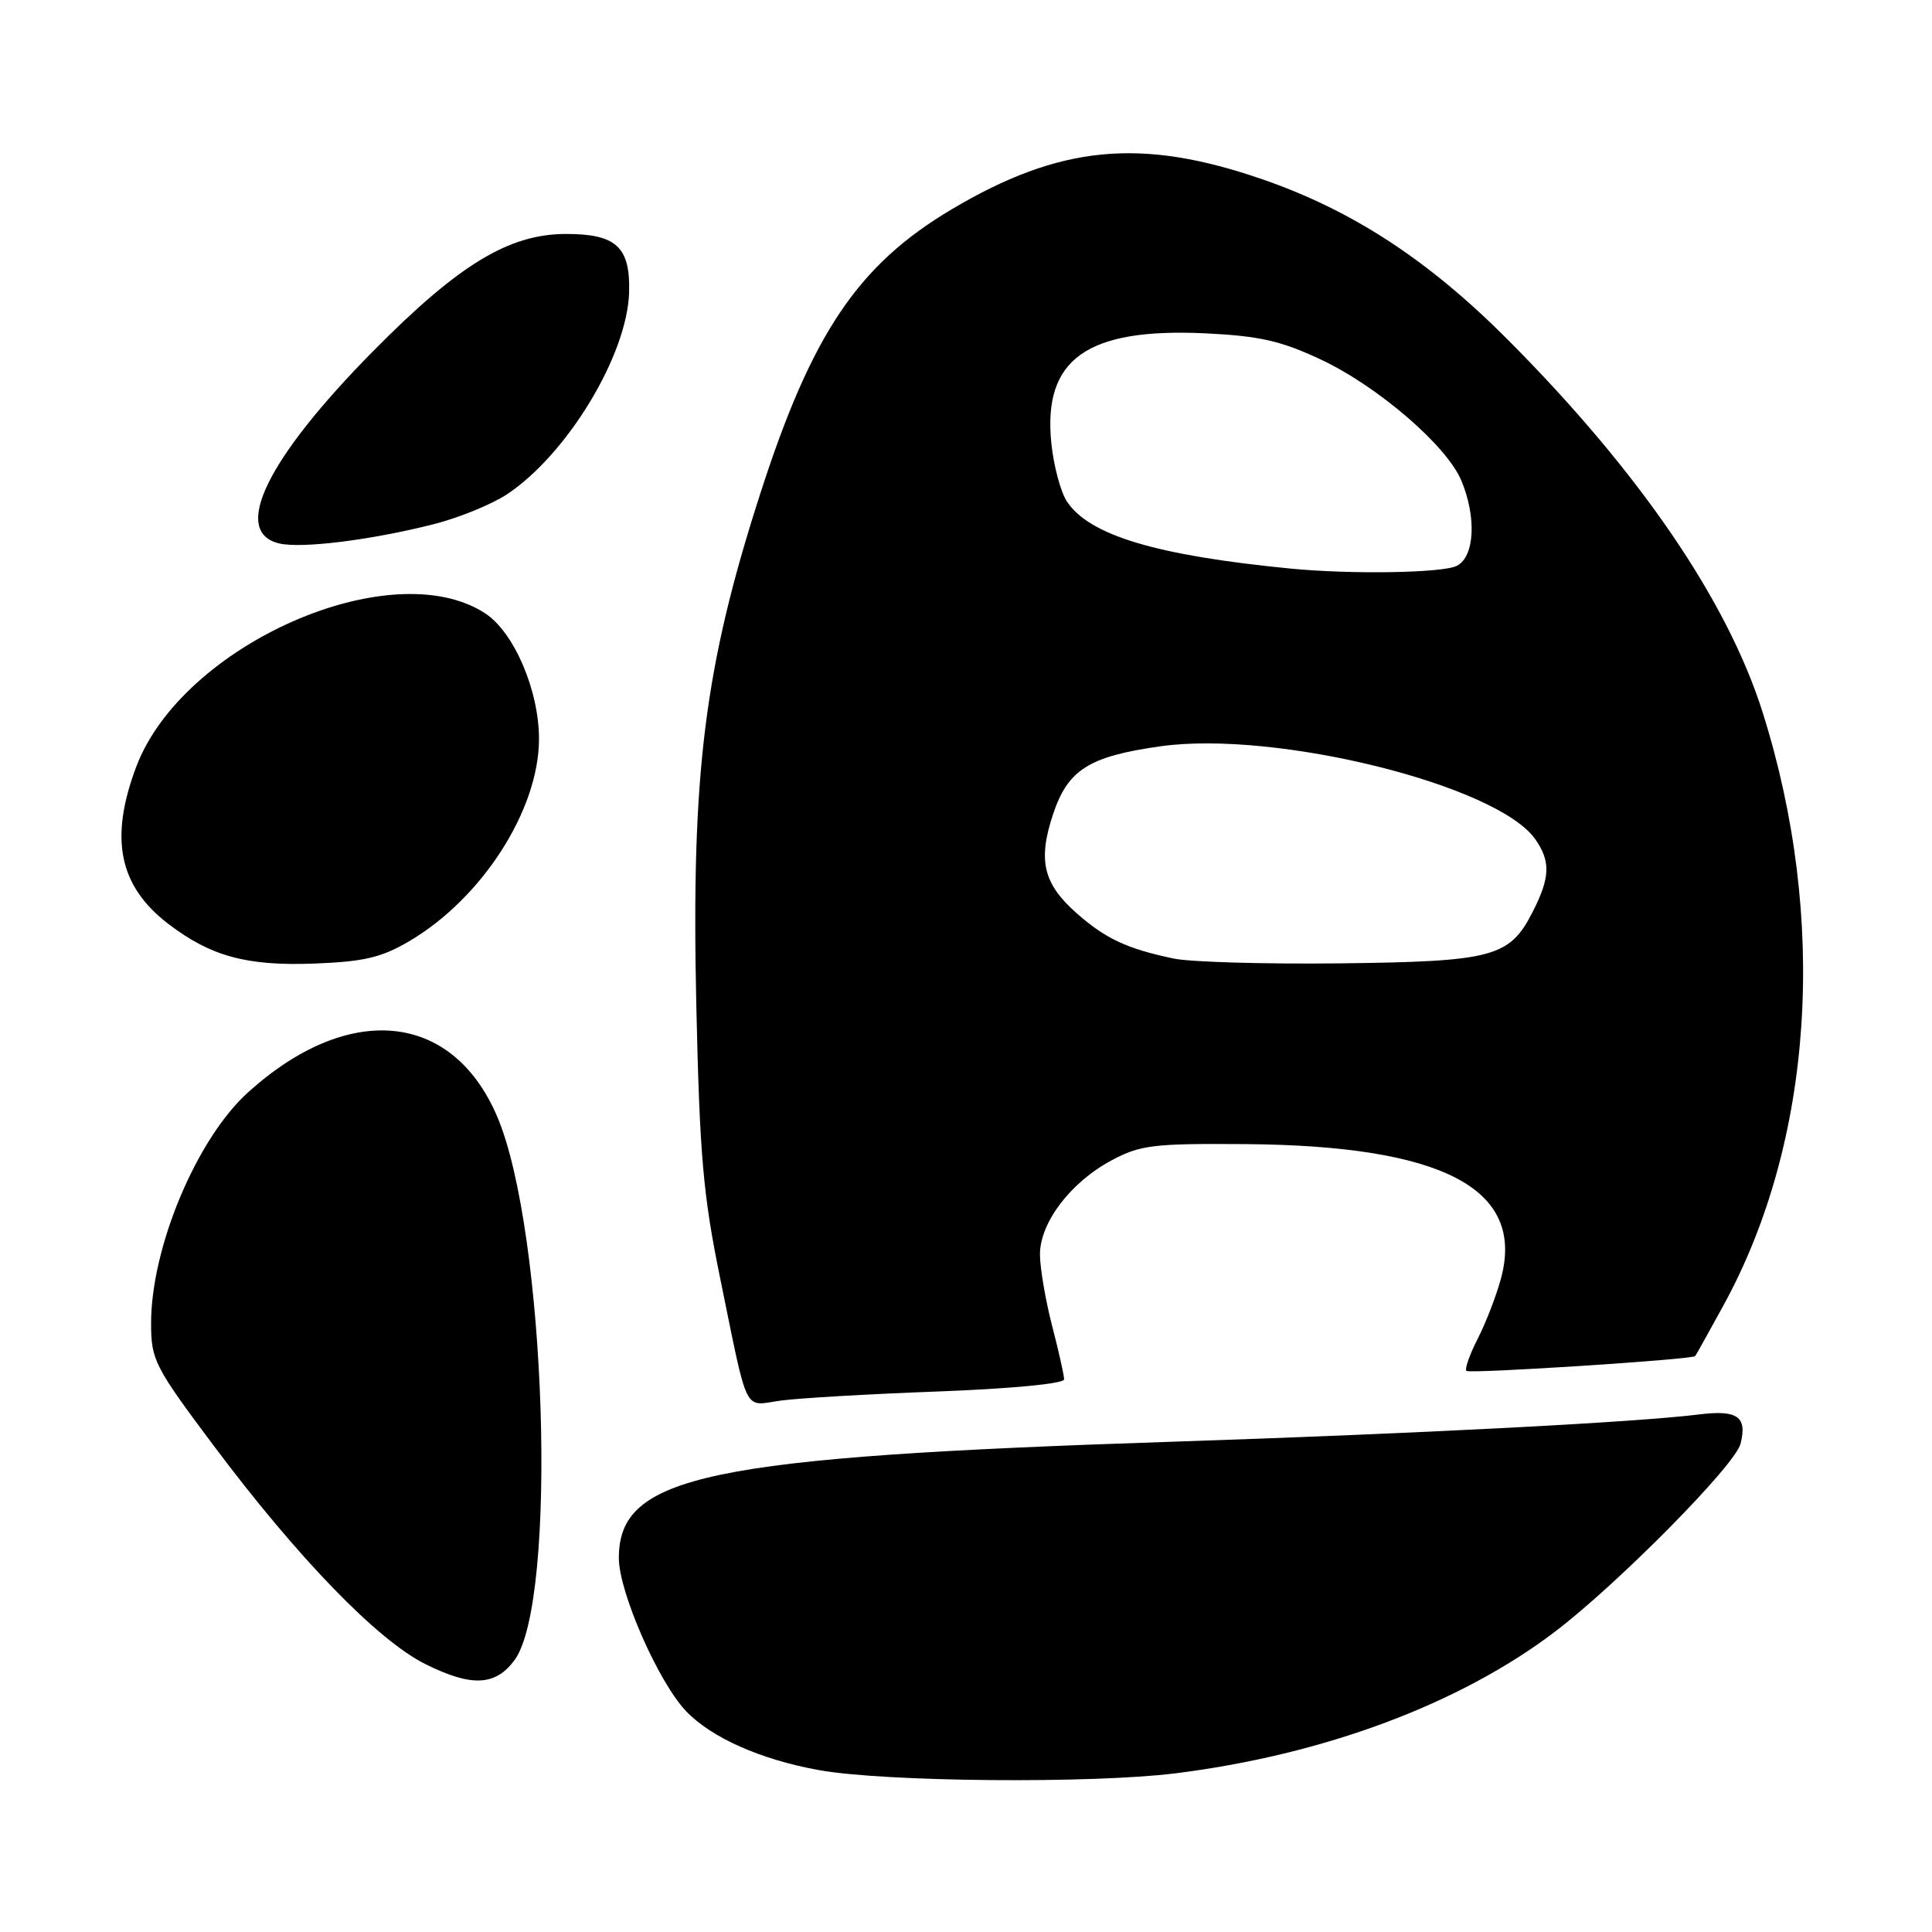 <?xml version="1.0" encoding="UTF-8" standalone="no"?>
<!DOCTYPE svg PUBLIC "-//W3C//DTD SVG 1.1//EN" "http://www.w3.org/Graphics/SVG/1.1/DTD/svg11.dtd" >
<svg xmlns="http://www.w3.org/2000/svg" xmlns:xlink="http://www.w3.org/1999/xlink" version="1.1" viewBox="0 0 256 256">
 <g >
 <path fill="currentColor"
d=" M 155.80 234.97 C 175.44 232.50 193.38 225.81 206.00 216.24 C 214.35 209.90 229.92 194.15 230.63 191.31 C 231.54 187.71 230.23 186.79 225.14 187.42 C 216.74 188.47 188.02 189.95 155.50 191.03 C 93.58 193.07 82.00 195.50 82.00 206.45 C 82.00 210.96 87.26 222.93 90.92 226.75 C 94.28 230.26 100.79 233.15 108.47 234.54 C 117.13 236.12 144.66 236.36 155.80 234.97 Z  M 68.16 220.00 C 73.95 212.20 72.38 163.05 65.85 147.88 C 59.89 134.02 46.17 132.72 32.86 144.75 C 26.04 150.91 19.98 165.38 20.02 175.43 C 20.03 180.21 20.50 181.12 28.27 191.50 C 39.45 206.43 49.99 217.31 56.34 220.49 C 62.44 223.54 65.63 223.41 68.16 220.00 Z  M 124.25 184.38 C 134.07 184.01 141.00 183.34 141.00 182.77 C 141.00 182.23 140.28 179.02 139.40 175.64 C 138.53 172.26 137.81 168.03 137.80 166.23 C 137.80 161.99 141.86 156.65 147.31 153.74 C 151.09 151.72 152.82 151.51 165.00 151.60 C 191.22 151.80 202.10 157.51 198.89 169.39 C 198.29 171.64 196.91 175.22 195.83 177.34 C 194.74 179.46 194.06 181.40 194.31 181.65 C 194.72 182.05 224.21 180.15 224.62 179.69 C 224.71 179.59 226.41 176.55 228.39 172.93 C 240.31 151.16 242.23 121.79 233.54 94.33 C 228.86 79.55 217.20 62.50 199.87 45.09 C 189.32 34.48 179.19 27.86 167.19 23.73 C 151.16 18.20 140.40 19.25 126.13 27.72 C 113.68 35.11 107.57 44.18 100.71 65.50 C 93.34 88.39 91.59 102.39 92.26 133.00 C 92.71 153.20 93.16 158.32 95.45 169.50 C 99.18 187.72 98.48 186.29 103.35 185.60 C 105.63 185.27 115.04 184.72 124.25 184.38 Z  M 54.18 124.74 C 63.83 119.09 71.37 107.39 71.42 98.00 C 71.45 91.57 68.14 83.80 64.30 81.28 C 51.92 73.17 24.10 85.42 18.03 101.66 C 14.47 111.17 15.77 117.43 22.34 122.45 C 27.94 126.72 32.69 128.01 41.59 127.68 C 48.19 127.43 50.52 126.89 54.18 124.74 Z  M 57.50 69.45 C 60.80 68.61 65.13 66.84 67.13 65.53 C 75.14 60.24 83.11 47.08 83.36 38.75 C 83.53 32.73 81.67 31.00 75.01 31.00 C 67.45 31.00 60.81 35.03 49.50 46.47 C 35.37 60.76 30.60 70.50 37.00 72.01 C 39.98 72.71 49.20 71.56 57.50 69.45 Z  M 155.50 127.01 C 149.33 125.71 146.53 124.40 142.72 121.06 C 138.24 117.12 137.49 114.04 139.54 107.88 C 141.50 101.99 144.28 100.23 153.75 98.89 C 169.01 96.73 198.39 104.01 203.43 111.20 C 205.49 114.14 205.41 116.28 203.08 120.84 C 200.02 126.84 197.85 127.41 177.50 127.65 C 167.60 127.76 157.70 127.48 155.50 127.01 Z  M 171.00 75.34 C 153.19 73.60 144.31 70.93 141.36 66.43 C 140.54 65.18 139.62 61.73 139.31 58.76 C 138.16 47.59 143.99 43.42 159.74 44.17 C 166.91 44.52 169.73 45.16 175.02 47.64 C 182.60 51.21 191.71 59.06 193.64 63.69 C 195.66 68.53 195.40 73.72 193.07 74.96 C 191.27 75.93 179.11 76.13 171.00 75.34 Z "/>
</g>
</svg>